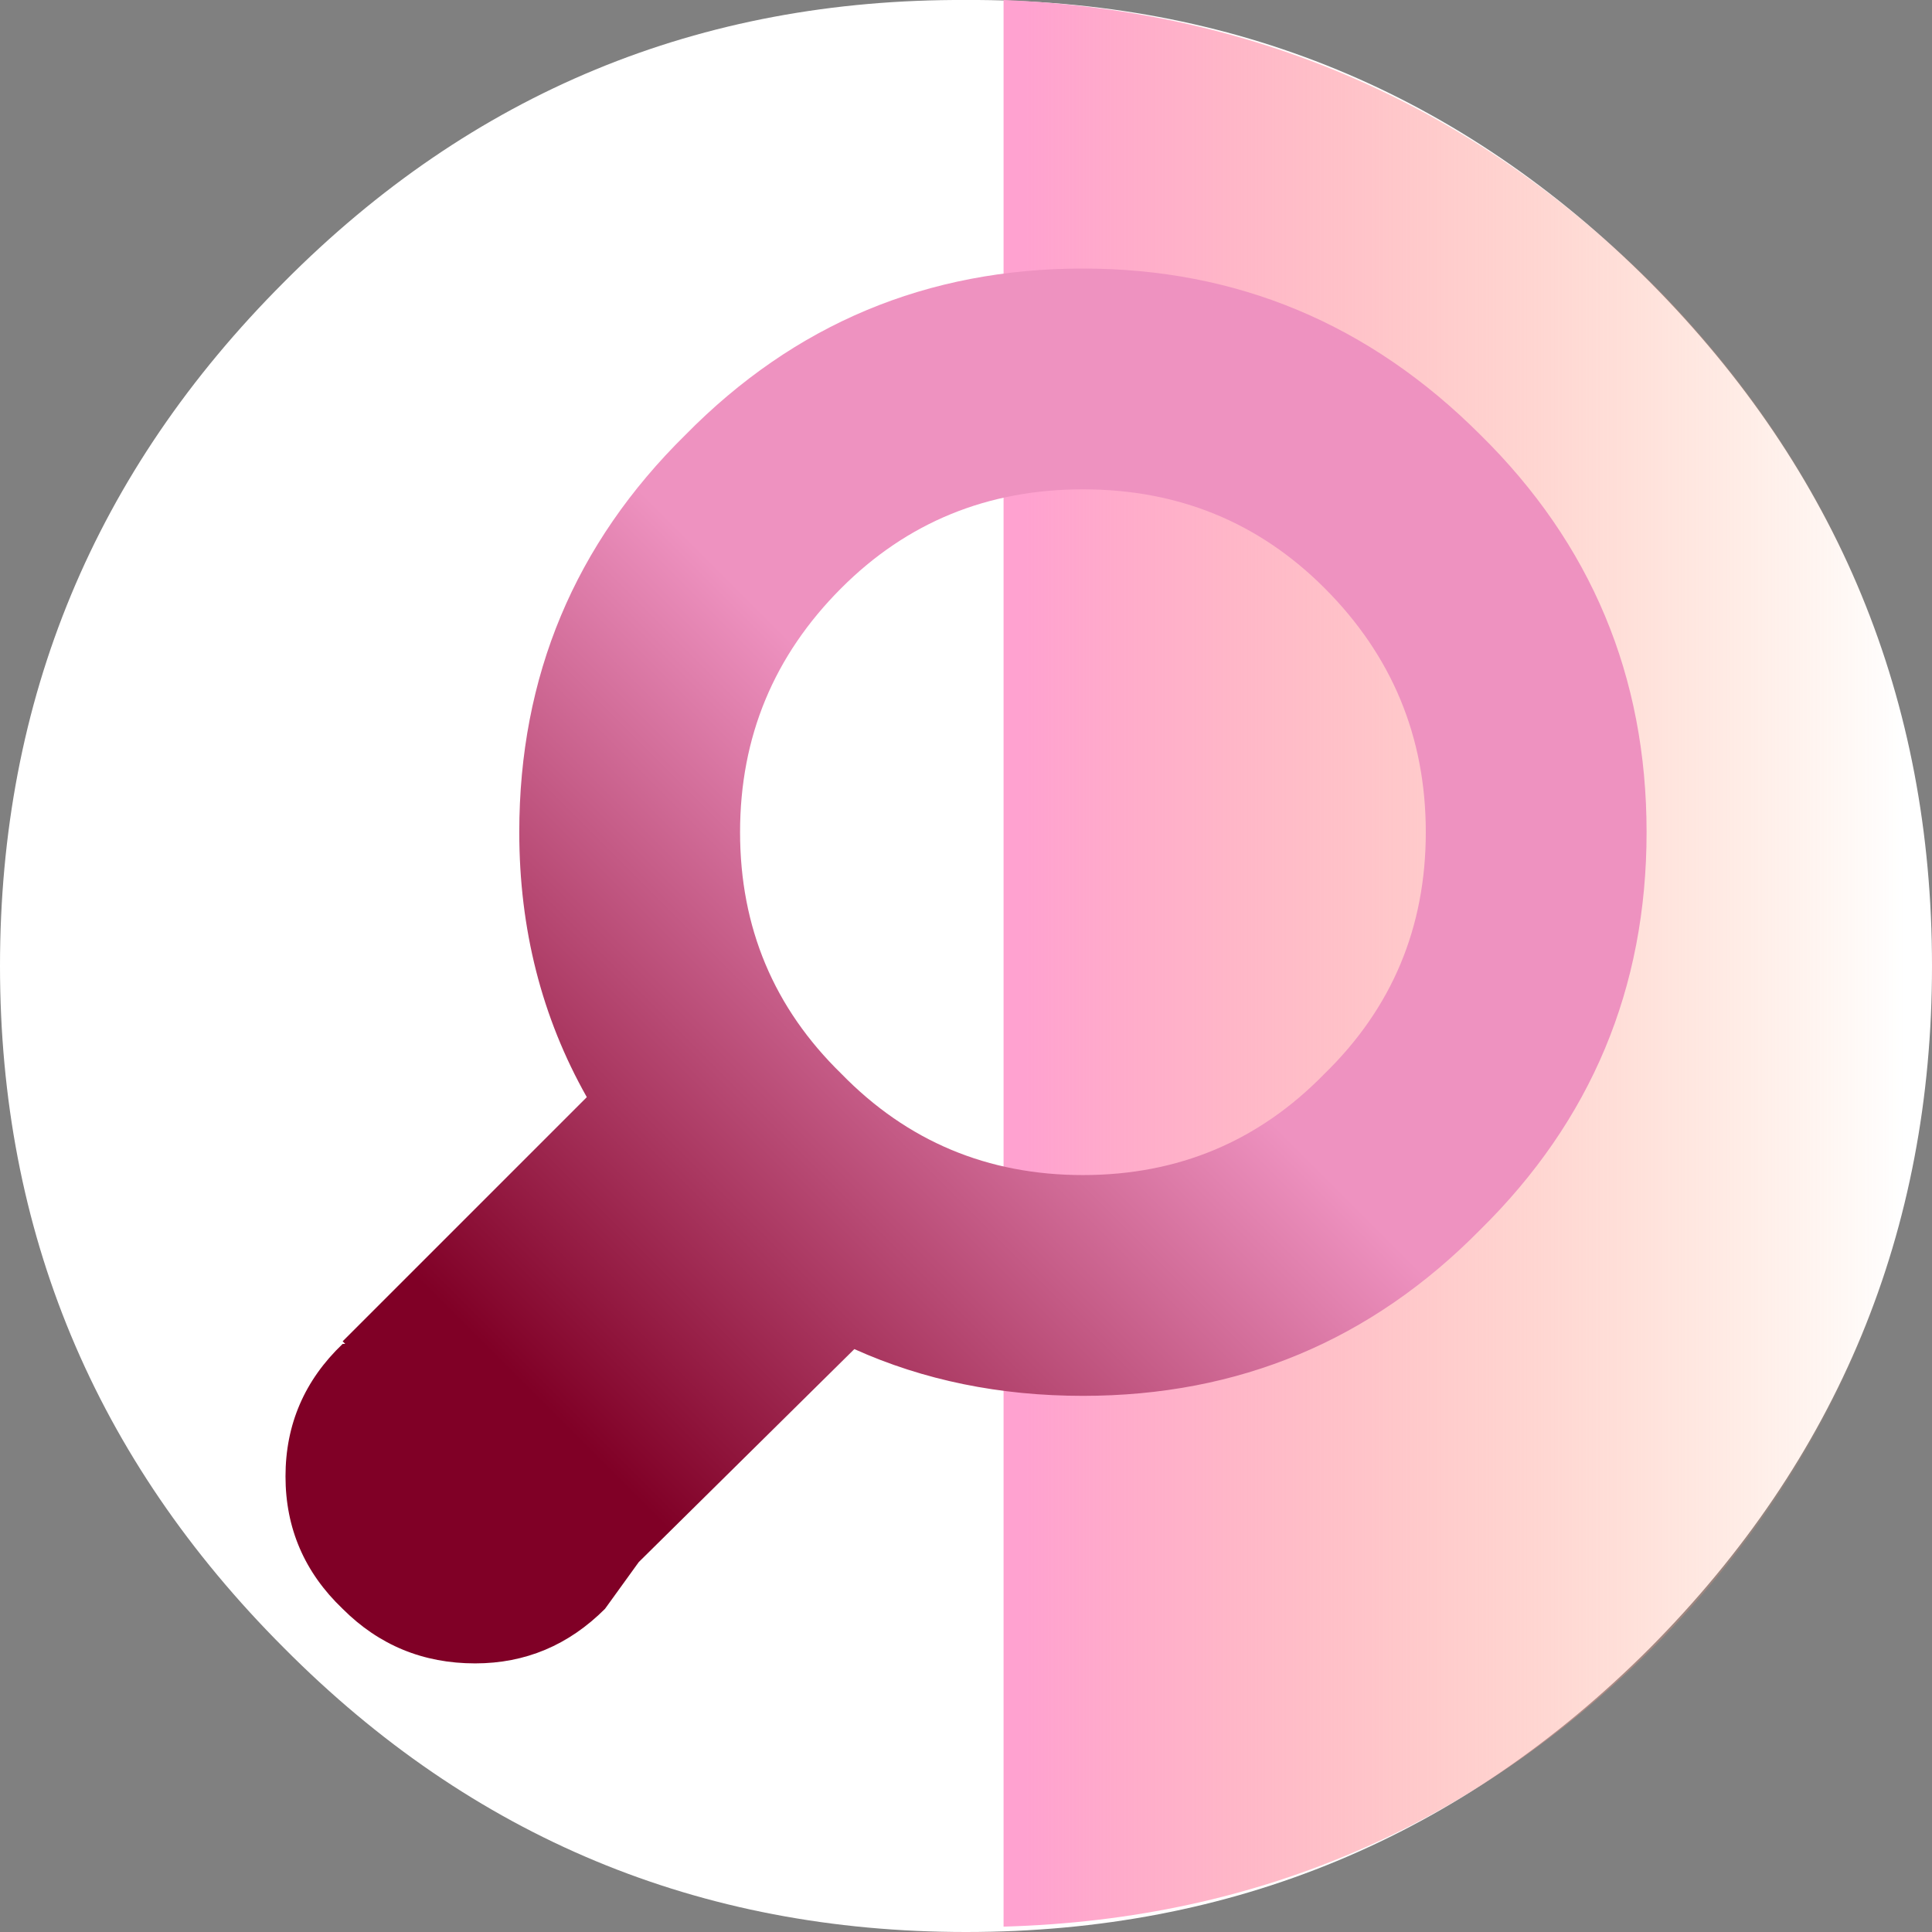 <svg height="18" width="18" xmlns:xlink="http://www.w3.org/1999/xlink" xmlns="http://www.w3.org/2000/svg"><rect width="100%" height="100%" fill="#808080" stroke="none"/><defs><path d="m10 16.95-.5-.5 1.15 1.15-.65-.65M22.3 4.6q-1.9-1.9-4.65-1.9-2.75 0-4.65 1.9-1.95 1.95-1.95 4.7T13 13.95q1.9 1.95 4.65 1.95 2.75 0 4.65-1.95 1.95-1.9 1.95-4.65 0-2.75-1.95-4.7m3-2.95q3.2 3.15 3.2 7.65t-3.2 7.65q-3.15 3.2-7.65 3.2-2.4 0-4.4-.9l-4.15 4.1-.65.9Q7.4 25.3 5.95 25.3q-1.5 0-2.55-1.05-1.1-1.05-1.1-2.55 0-1.5 1.1-2.55h.05l-.05-.05 4.7-4.7q-1.3-2.3-1.3-5.1 0-4.5 3.2-7.65 3.15-3.2 7.65-3.2 4.45 0 7.65 3.2" fill="url(#a)" fill-rule="evenodd" transform="translate(-2.3 1.55)" id="c"/><path d="M25 0q0 10.3-7.3 17.65Q10.35 25 0 25t-17.65-7.35Q-25 10.3-25 0q0-10.35 7.35-17.7Q-10.35-25.05 0-25q10.35-.05 17.7 7.3Q25-10.35 25 0" fill="#fff" fill-rule="evenodd" transform="translate(25 25)" id="d"/><path d="M0 0q3.6.15 6.15 2.75 2.5 2.6 2.5 6.25t-2.5 6.25Q3.6 17.85 0 17.95V0" fill="url(#b)" fill-rule="evenodd" id="e"/><use height="26.85" width="26.2" xlink:href="#c" id="h"/><use height="50" width="50" xlink:href="#d" id="f" x="0" y="0"/><use height="17.95" width="8.65" xlink:href="#e" id="g" x="0" y="0"/><linearGradient gradientTransform="matrix(.006 -.006 .004 .004 11.45 14.85)" gradientUnits="userSpaceOnUse" id="a" spreadMethod="pad" x1="-819.2" x2="819.2"><stop offset=".008" stop-color="#800026"/><stop offset="1" stop-color="#ee92c0"/></linearGradient><linearGradient gradientTransform="matrix(.005 0 0 .011 4.3 8.95)" gradientUnits="userSpaceOnUse" id="b" spreadMethod="pad" x1="-819.2" x2="819.2"><stop offset="0" stop-color="#ffa2d0"/><stop offset="1" stop-color="#f96" stop-opacity="0"/></linearGradient></defs><g transform="translate(-1.45 1.65)"><use height="50" transform="matrix(.36 0 0 .36 1.45 -1.65)" width="50" xlink:href="#f"/><use height="17.95" transform="translate(10.8 -1.65)" width="8.65" xlink:href="#g"/></g><use height="26.85" transform="translate(2.66 2.502) scale(.484)" width="26.2" xlink:href="#h"/></svg>